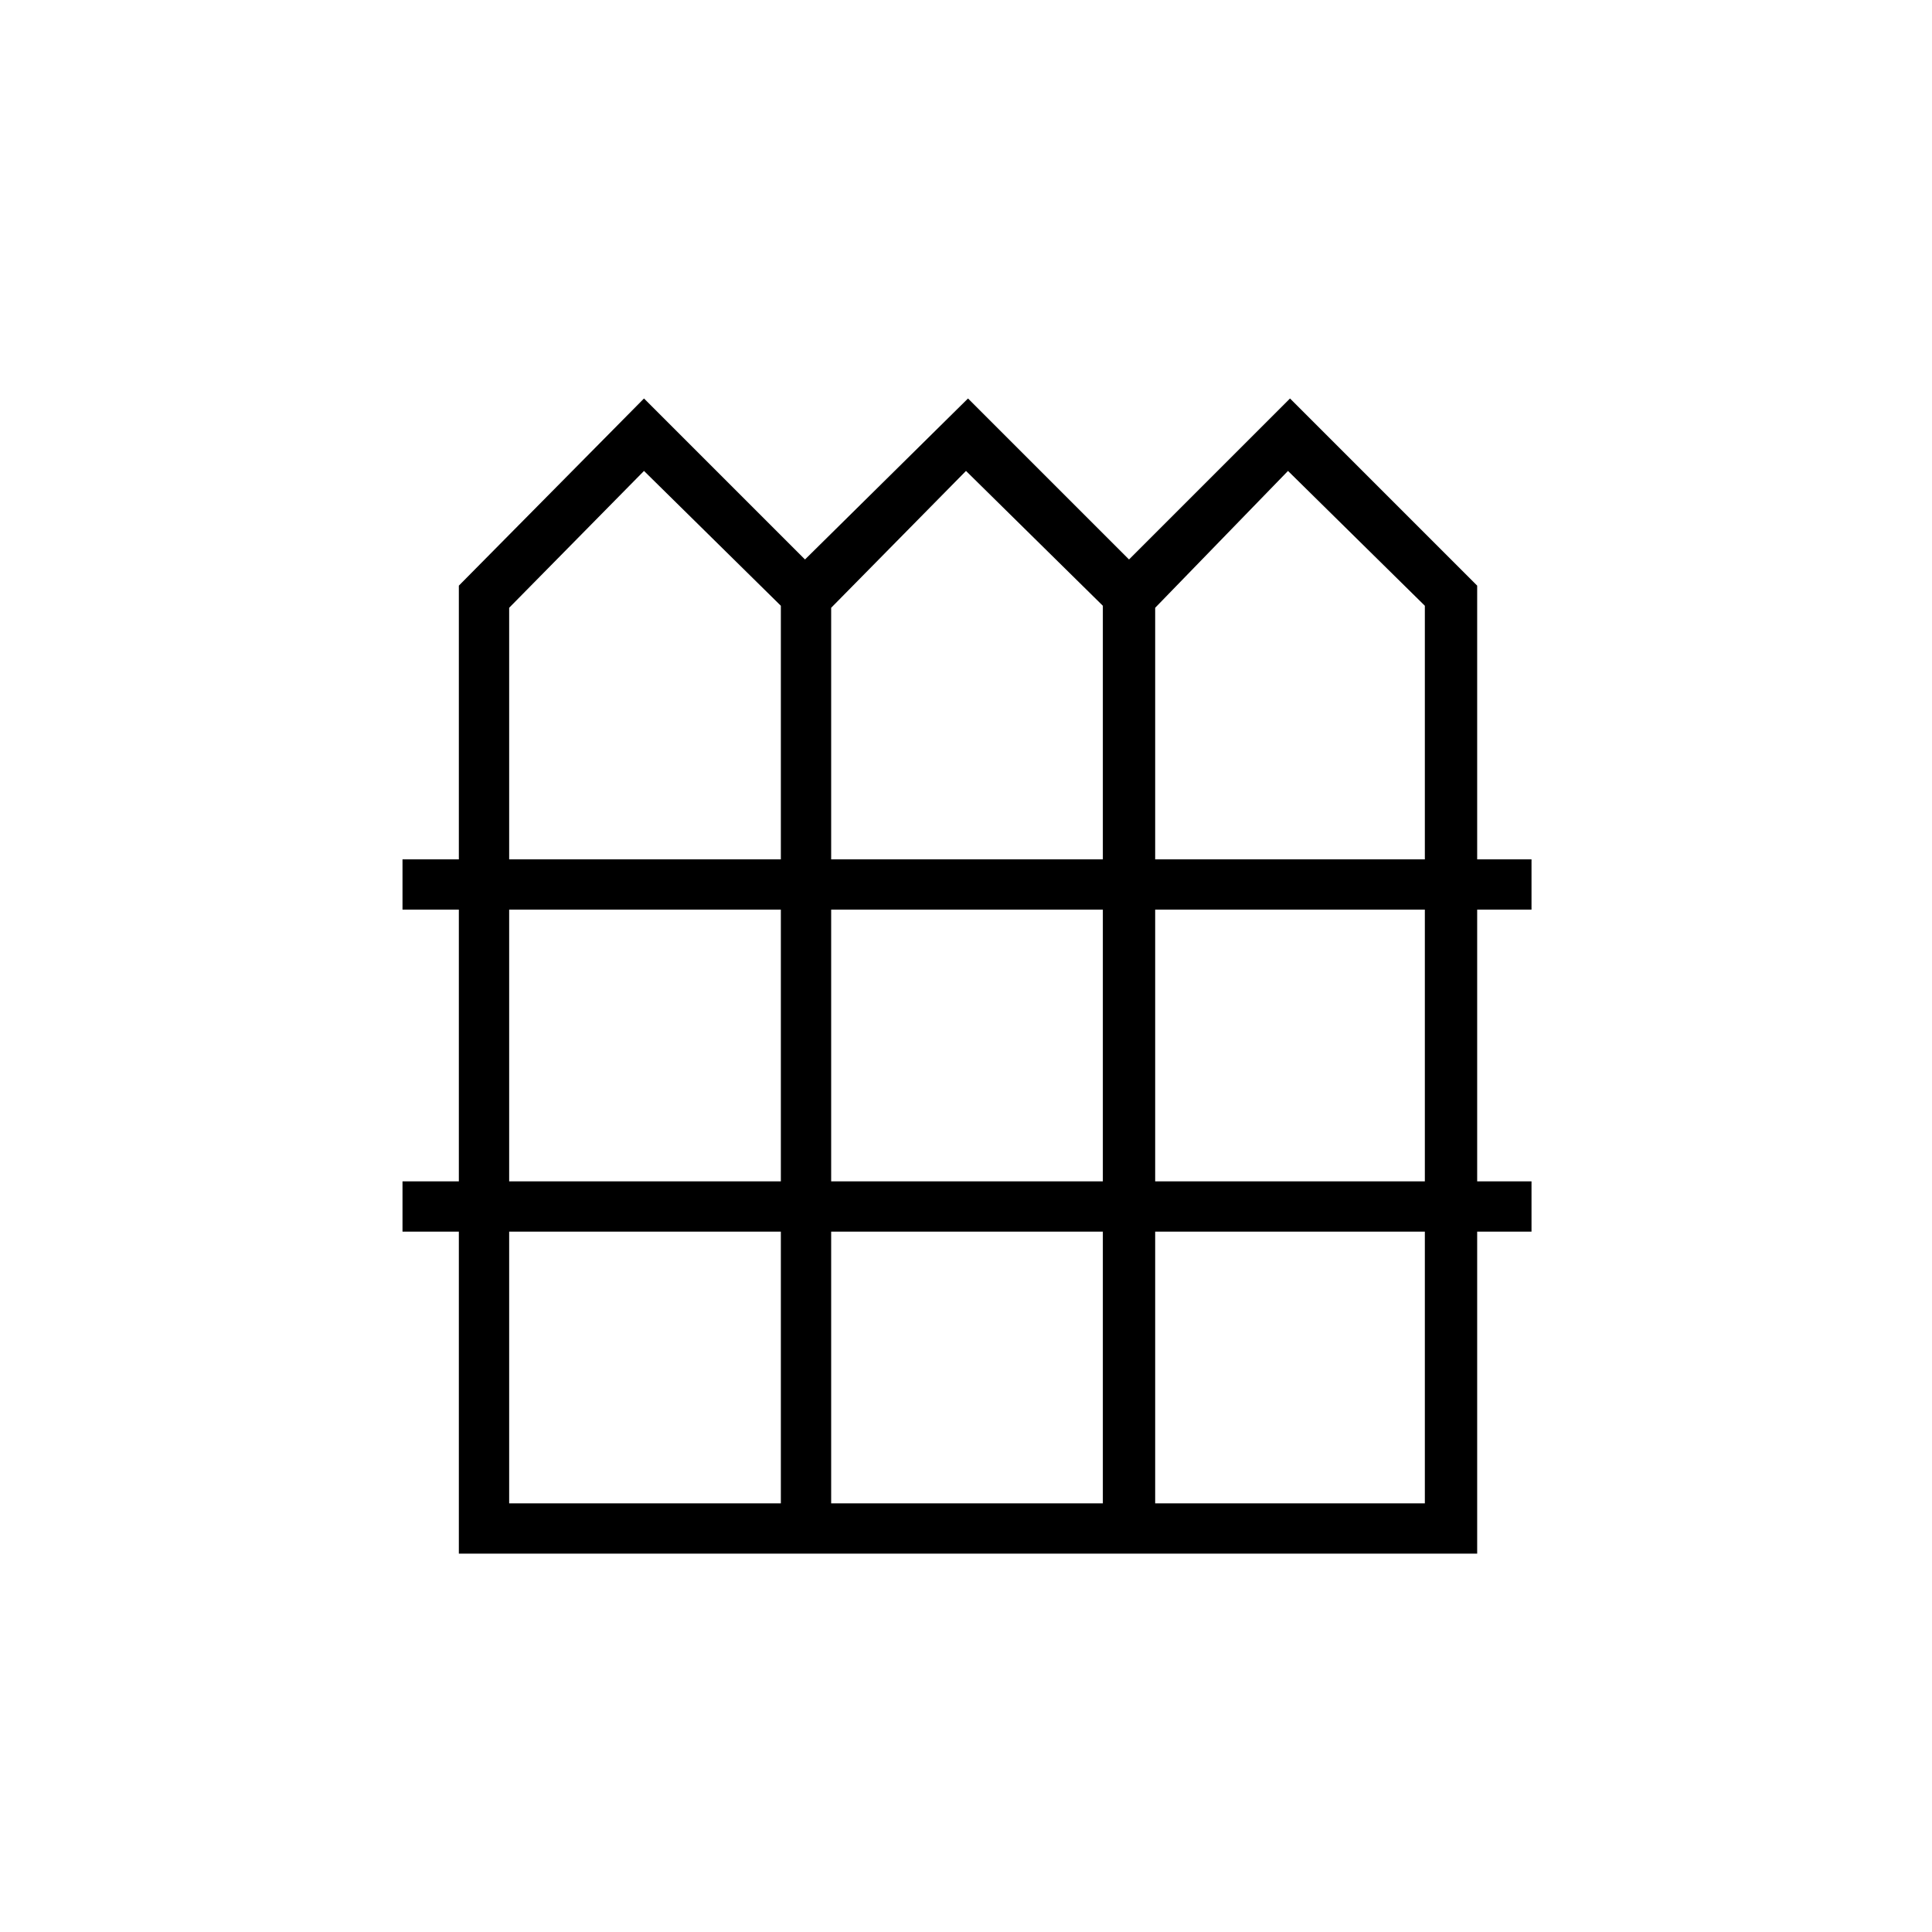 <svg xmlns="http://www.w3.org/2000/svg" height="24" width="24"><path d="M5.7 19.3V15.3H5V14.675H5.7V11.3H5V10.675H5.7V7.275L8 4.95L10 6.95L12.025 4.95L14.025 6.95L16.025 4.95L18.35 7.275V10.675H19.025V11.3H18.35V14.675H19.025V15.3H18.35V19.3ZM6.325 10.675H9.7V7.525L8 5.85L6.325 7.55ZM10.325 10.675H13.7V7.525L12 5.85L10.325 7.55ZM14.35 10.675H17.7V7.525L16 5.85L14.35 7.55ZM6.325 14.675H9.7V11.3H6.325ZM10.325 14.675H13.7V11.3H10.325ZM14.35 14.675H17.7V11.3H14.35ZM6.325 18.675H9.7V15.3H6.325ZM10.325 18.675H13.7V15.3H10.325ZM14.35 18.675H17.7V15.3H14.35Z"/></svg>
